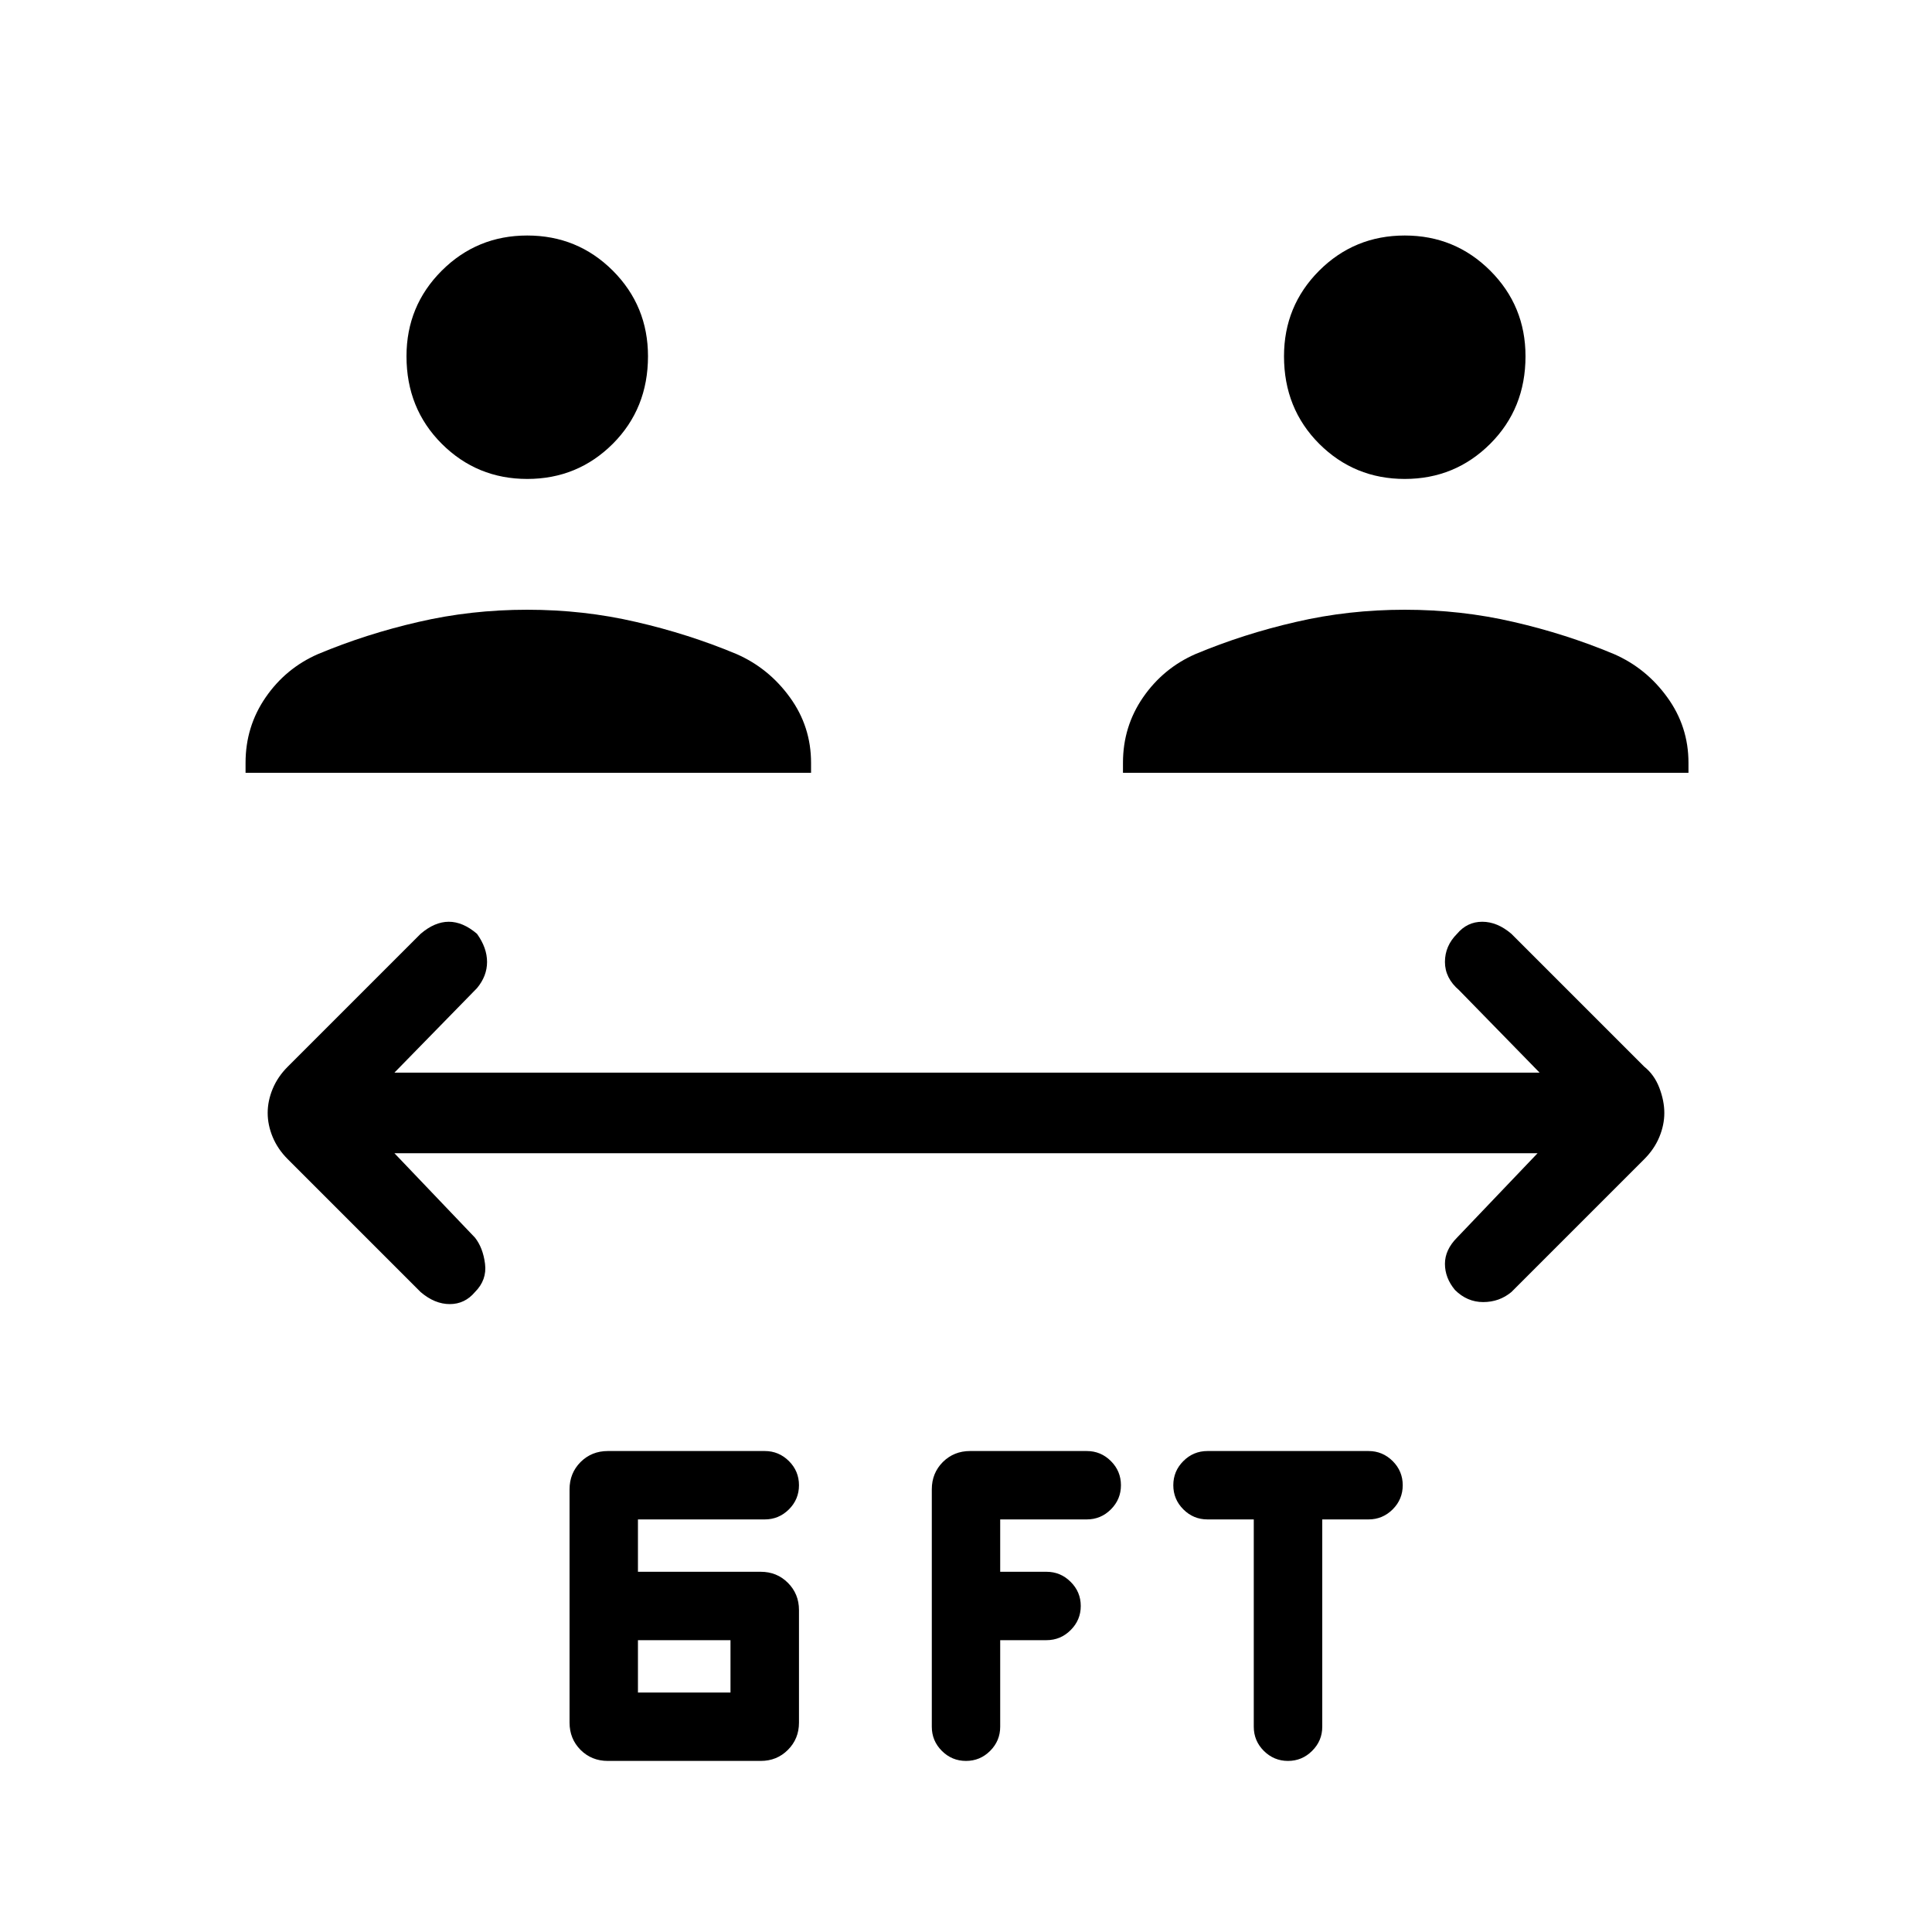 <svg xmlns="http://www.w3.org/2000/svg" height="20" width="20"><path d="M5.458 4.958q-.52 0-.885-.364-.365-.365-.365-.906 0-.521.365-.886.365-.364.885-.364.521 0 .886.364.364.365.364.886 0 .541-.364.906-.365.364-.886.364ZM2.542 8v-.104q0-.375.208-.677.208-.302.542-.448.5-.209 1.041-.333.542-.126 1.125-.126.584 0 1.125.126.542.124 1.042.333.333.146.552.448.219.302.219.677V8Zm12-3.042q-.521 0-.886-.364-.364-.365-.364-.906 0-.521.364-.886.365-.364.886-.364.52 0 .885.364.365.365.365.886 0 .541-.365.906-.365.364-.885.364ZM11.625 8v-.104q0-.375.208-.677.209-.302.542-.448.5-.209 1.042-.333.541-.126 1.125-.126.583 0 1.125.126.541.124 1.041.333.334.146.552.448.219.302.219.677V8ZM6.292 18.229q-.167 0-.282-.114-.114-.115-.114-.282v-2.416q0-.167.114-.282.115-.114.282-.114h1.625q.145 0 .25.104.104.104.104.25 0 .146-.104.25-.105.104-.25.104H6.604v.542h1.271q.167 0 .281.114.115.115.115.282v1.166q0 .167-.115.282-.114.114-.281.114Zm.312-.708h.958v-.542h-.958Zm6.729.708q-.145 0-.25-.104-.104-.104-.104-.25v-2.146H12.5q-.146 0-.25-.104-.104-.104-.104-.25 0-.146.104-.25.104-.104.25-.104h1.667q.145 0 .25.104.104.104.104.25 0 .146-.104.25-.105.104-.25.104h-.479v2.146q0 .146-.105.25-.104.104-.25.104Zm-3.333 0q-.146 0-.25-.104-.104-.104-.104-.25v-2.458q0-.167.114-.282.115-.114.282-.114h1.208q.146 0 .25.104.104.104.104.25 0 .146-.104.25-.104.104-.25.104h-.896v.542h.479q.146 0 .25.104.105.104.105.25 0 .146-.105.25-.104.104-.25.104h-.479v.896q0 .146-.104.25-.104.104-.25.104Zm-5.646-4.854L2.979 12q-.104-.104-.156-.229-.052-.125-.052-.25t.052-.25q.052-.125.156-.229l1.375-1.375q.146-.125.292-.125t.292.125q.104.145.104.291t-.104.271l-.855.875h11.855l-.834-.854q-.146-.125-.146-.292 0-.166.125-.291.105-.125.261-.125.156 0 .302.125l1.375 1.375q.104.083.156.218.052.136.052.261t-.052.25q-.052.125-.156.229l-1.375 1.375q-.125.104-.292.104-.166 0-.292-.125-.104-.125-.104-.271 0-.145.125-.271l.834-.874H4.083l.834.874q.083.105.104.271.021.167-.104.292-.105.125-.261.125-.156 0-.302-.125Z"/></svg>